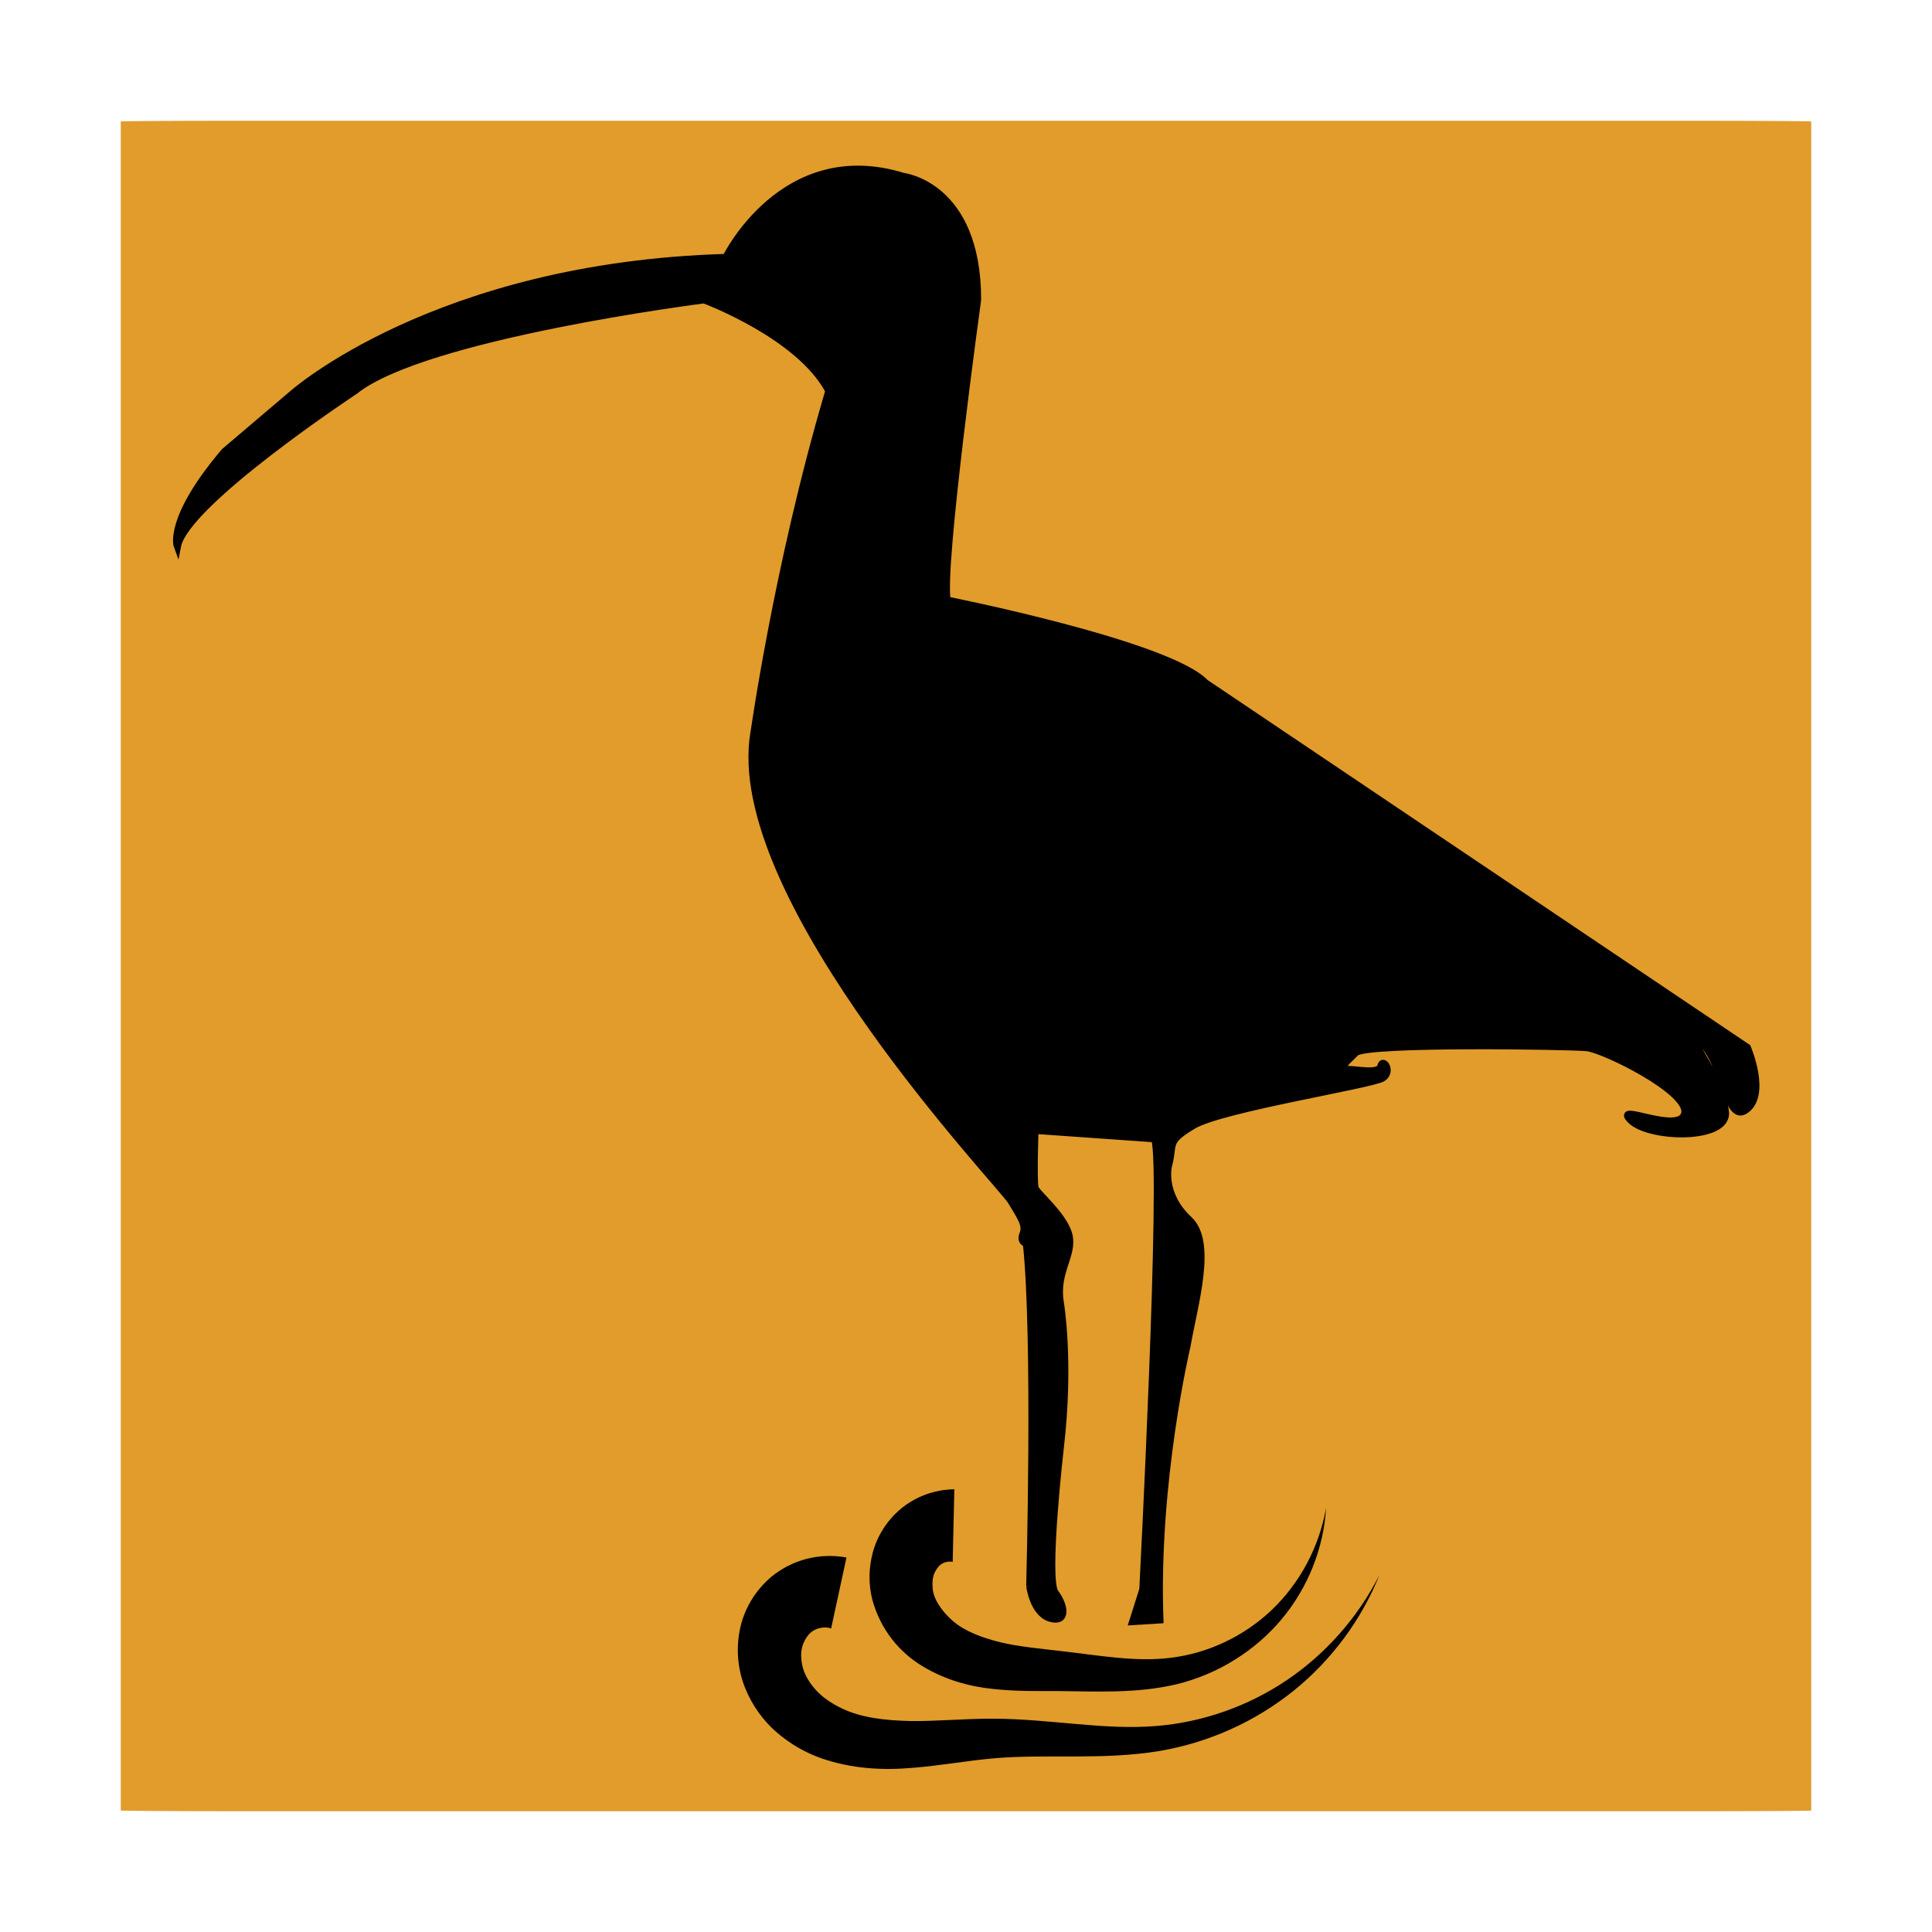 <?xml version="1.0" encoding="UTF-8" standalone="no"?>
<!-- Created with Inkscape (http://www.inkscape.org/) -->

<svg
   xmlns:dc="http://purl.org/dc/elements/1.1/"
   xmlns:cc="http://creativecommons.org/ns#"
   xmlns:rdf="http://www.w3.org/1999/02/22-rdf-syntax-ns#"
   xmlns:svg="http://www.w3.org/2000/svg"
   xmlns="http://www.w3.org/2000/svg"
   xmlns:xlink="http://www.w3.org/1999/xlink"
   xmlns:sodipodi="http://sodipodi.sourceforge.net/DTD/sodipodi-0.dtd"
   xmlns:inkscape="http://www.inkscape.org/namespaces/inkscape"
   version="1.0"
   width="96"
   height="96"
   id="svg2408"
   inkscape:version="0.48.5 r10040"
   sodipodi:docname="dropbox.svg">
  <sodipodi:namedview
     pagecolor="#ffffff"
     bordercolor="#666666"
     borderopacity="1"
     objecttolerance="10"
     gridtolerance="10"
     guidetolerance="10"
     inkscape:pageopacity="0"
     inkscape:pageshadow="2"
     inkscape:window-width="1680"
     inkscape:window-height="991"
     id="namedview105"
     showgrid="false"
     inkscape:zoom="5.5589806"
     inkscape:cx="-26.410565"
     inkscape:cy="28.265519"
     inkscape:window-x="-2"
     inkscape:window-y="-3"
     inkscape:window-maximized="1"
     inkscape:current-layer="svg2408" />
  <defs
     id="defs2410">
    <linearGradient
       id="linearGradient3853">
      <stop
         id="stop3855"
         style="stop-color:#000000;stop-opacity:1"
         offset="0" />
      <stop
         id="stop3857"
         style="stop-color:#313131;stop-opacity:1"
         offset="1" />
    </linearGradient>
    <linearGradient
       x1="45.448"
       y1="92.54"
       x2="45.448"
       y2="7.017"
       id="ButtonShadow"
       gradientUnits="userSpaceOnUse"
       gradientTransform="scale(1.006,0.994)">
      <stop
         id="stop3750"
         style="stop-color:#000000;stop-opacity:1"
         offset="0" />
      <stop
         id="stop3752"
         style="stop-color:#000000;stop-opacity:0.588"
         offset="1" />
    </linearGradient>
    <linearGradient
       id="linearGradient3737">
      <stop
         id="stop3739"
         style="stop-color:#ffffff;stop-opacity:1"
         offset="0" />
      <stop
         id="stop3741"
         style="stop-color:#ffffff;stop-opacity:0"
         offset="1" />
    </linearGradient>
    <linearGradient
       id="linearGradient3700">
      <stop
         id="stop3702"
         style="stop-color:#da8714;stop-opacity:1"
         offset="0" />
      <stop
         id="stop3704"
         style="stop-color:#f4d468;stop-opacity:1"
         offset="1" />
    </linearGradient>
    <filter
       color-interpolation-filters="sRGB"
       id="filter3174">
      <feGaussianBlur
         id="feGaussianBlur3176"
         stdDeviation="1.71" />
    </filter>
    <linearGradient
       x1="36.357"
       y1="6"
       x2="36.357"
       y2="63.893"
       id="linearGradient3188"
       xlink:href="#linearGradient3737"
       gradientUnits="userSpaceOnUse" />
    <filter
       x="-0.192"
       y="-0.192"
       width="1.384"
       height="1.384"
       color-interpolation-filters="sRGB"
       id="filter3794">
      <feGaussianBlur
         id="feGaussianBlur3796"
         stdDeviation="5.28" />
    </filter>
    <linearGradient
       x1="48"
       y1="20.221"
       x2="48"
       y2="138.661"
       id="linearGradient3613"
       xlink:href="#linearGradient3737"
       gradientUnits="userSpaceOnUse" />
    <radialGradient
       cx="48"
       cy="90.172"
       r="42"
       fx="48"
       fy="90.172"
       id="radialGradient3619"
       xlink:href="#linearGradient3737"
       gradientUnits="userSpaceOnUse"
       gradientTransform="matrix(1.157,0,0,0.996,-7.551,0.197)" />
    <clipPath
       id="clipPath3613">
      <rect
         width="84"
         height="84"
         rx="6"
         ry="6"
         x="6"
         y="6"
         id="rect3615"
         style="fill:#ffffff;fill-opacity:1;fill-rule:nonzero;stroke:none" />
    </clipPath>
    <linearGradient
       x1="48"
       y1="90"
       x2="48"
       y2="5.988"
       id="linearGradient3617"
       xlink:href="#linearGradient3700"
       gradientUnits="userSpaceOnUse" />
    <linearGradient
       id="linearGradient5060">
      <stop
         id="stop5062"
         style="stop-color:#000000;stop-opacity:1"
         offset="0" />
      <stop
         id="stop5064"
         style="stop-color:#000000;stop-opacity:0"
         offset="1" />
    </linearGradient>
    <linearGradient
       id="linearGradient6954">
      <stop
         id="stop6960"
         style="stop-color:#f5f5f5;stop-opacity:1"
         offset="0" />
      <stop
         id="stop6962"
         style="stop-color:#d2d2d2;stop-opacity:1"
         offset="1" />
    </linearGradient>
    <linearGradient
       id="linearGradient3785">
      <stop
         id="stop3787"
         style="stop-color:#bdbdbd;stop-opacity:1"
         offset="0" />
      <stop
         id="stop3789"
         style="stop-color:#8c8c8c;stop-opacity:1"
         offset="1" />
    </linearGradient>
    <linearGradient
       id="linearGradient3341">
      <stop
         id="stop3343"
         style="stop-color:#ffffff;stop-opacity:1"
         offset="0" />
      <stop
         id="stop3345"
         style="stop-color:#ffffff;stop-opacity:0"
         offset="1" />
    </linearGradient>
    <linearGradient
       id="linearGradient2895">
      <stop
         id="stop2897"
         style="stop-color:#000000;stop-opacity:1"
         offset="0" />
      <stop
         id="stop2899"
         style="stop-color:#000000;stop-opacity:0"
         offset="1" />
    </linearGradient>
    <linearGradient
       x1="27.056"
       y1="5.134"
       x2="43.429"
       y2="5.134"
       id="linearGradient2949"
       xlink:href="#linearGradient2895"
       gradientUnits="userSpaceOnUse"
       gradientTransform="matrix(0.855,0,0,1.179,-69.957,42.806)" />
    <radialGradient
       cx="30"
       cy="33.188"
       r="4.688"
       fx="30"
       fy="33.188"
       id="radialGradient2952"
       xlink:href="#linearGradient5060"
       gradientUnits="userSpaceOnUse"
       gradientTransform="matrix(1.528,-7.0647448e-7,2.1308638e-7,0.461,-85.661,57.562)" />
    <linearGradient
       x1="38"
       y1="39"
       x2="43"
       y2="38.6"
       id="linearGradient2955"
       xlink:href="#linearGradient5060"
       gradientUnits="userSpaceOnUse"
       gradientTransform="translate(-69.821,42.857)" />
    <linearGradient
       x1="22"
       y1="39"
       x2="17"
       y2="37.438"
       id="linearGradient2958"
       xlink:href="#linearGradient5060"
       gradientUnits="userSpaceOnUse"
       gradientTransform="translate(-69.821,42.857)" />
    <radialGradient
       cx="26.376"
       cy="12.313"
       r="8"
       fx="26.376"
       fy="12.313"
       id="radialGradient2961"
       xlink:href="#linearGradient6954"
       gradientUnits="userSpaceOnUse"
       gradientTransform="matrix(1.64,-0.133,0.128,1.585,-88.218,37.63)" />
    <linearGradient
       x1="30"
       y1="5"
       x2="30"
       y2="44.679"
       id="linearGradient2963"
       xlink:href="#linearGradient3785"
       gradientUnits="userSpaceOnUse"
       gradientTransform="translate(-69.821,42.857)" />
    <linearGradient
       x1="24.787"
       y1="53.869"
       x2="24.875"
       y2="83.5"
       id="linearGradient2966"
       xlink:href="#linearGradient3341"
       gradientUnits="userSpaceOnUse"
       gradientTransform="translate(-65.696,3.357)" />
    <radialGradient
       cx="25"
       cy="28.66"
       r="16"
       fx="25"
       fy="28.66"
       id="radialGradient2969"
       xlink:href="#linearGradient6954"
       gradientUnits="userSpaceOnUse"
       gradientTransform="matrix(1.312,0,0,0.373,-77.634,63.159)" />
    <linearGradient
       x1="30"
       y1="25.085"
       x2="30"
       y2="45"
       id="linearGradient2971"
       xlink:href="#linearGradient3785"
       gradientUnits="userSpaceOnUse"
       gradientTransform="translate(-69.821,42.857)" />
    <radialGradient
       cx="32"
       cy="41.5"
       r="21"
       fx="32"
       fy="41.5"
       id="radialGradient2974"
       xlink:href="#linearGradient5060"
       gradientUnits="userSpaceOnUse"
       gradientTransform="matrix(0.857,0,0,0.286,-67.25,72)" />
    <filter
       x="-0.207"
       y="-0.286"
       width="1.414"
       height="1.571"
       color-interpolation-filters="sRGB"
       id="filter3842">
      <feGaussianBlur
         id="feGaussianBlur3844"
         stdDeviation="5" />
    </filter>
    <clipPath
       id="clipPath3846">
      <path
         d="m 102,6 c -3.324,0 -6,2.676 -6,6 l 0,72 c 0,3.324 2.676,6 6,6 l 72,0 c 3.324,0 6,-2.676 6,-6 l 0,-72 c 0,-3.324 -2.676,-6 -6,-6 l -72,0 z m 36,21 c 4.276,0 7.75,3.225 7.75,7.219 -0.017,0.502 -0.053,1.069 -0.094,1.656 0.584,0.439 0.636,1.742 0.062,3.094 -0.207,0.488 -0.47,0.907 -0.75,1.25 -0.091,0.424 -0.133,0.756 -0.25,1.25 -0.318,0.953 -1.582,2.816 -2.531,4.281 -0.061,0.974 -0.058,1.948 0.062,2.938 1.598,1.39 4.558,2.451 6.969,3.469 1,-0.416 1.919,-0.841 2.562,-1.375 0.157,-0.917 0.141,-1.726 0.062,-2.531 -0.783,-1.044 -1.66,-2.26 -1.875,-2.906 -0.069,-0.318 -0.099,-0.53 -0.156,-0.812 -0.008,-0.009 -0.023,-0.022 -0.031,-0.031 -0.241,-0.271 -0.482,-0.62 -0.656,-1.031 -0.453,-1.067 -0.383,-2.104 0.125,-2.375 -0.036,-0.427 -0.054,-0.813 -0.062,-1.156 0,-2.995 2.606,-5.438 5.812,-5.438 3.207,0 5.812,2.442 5.812,5.438 -0.013,0.376 -0.063,0.778 -0.094,1.219 0.438,0.329 0.492,1.299 0.062,2.312 -0.155,0.366 -0.352,0.68 -0.562,0.938 -0.068,0.318 -0.1,0.567 -0.188,0.938 -0.238,0.715 -1.163,2.12 -1.875,3.219 -0.046,0.731 -0.059,1.477 0.031,2.219 2.226,1.937 8.022,2.967 8.031,4.625 L 167,60.469 c 0,1.017 -1.514,1.925 -3.906,2.562 l -0.438,1.438 a 0.843,0.844 0 0 1 -0.5,0.531 c -0.109,0.042 -0.171,0.132 -0.469,0.219 C 160.116,65.675 157.69,66 155,66 c -2.512,0 -4.746,-0.279 -6.312,-0.688 l -0.469,1.656 a 1.124,1.125 0 0 1 -0.656,0.719 c -0.145,0.056 -0.259,0.166 -0.656,0.281 C 144.811,68.577 141.587,69 138,69 c -3.587,0 -6.78,-0.423 -8.875,-1.031 -0.398,-0.116 -0.511,-0.225 -0.656,-0.281 a 1.124,1.125 0 0 1 -0.688,-0.75 L 127.375,65.281 C 125.804,65.696 123.535,66 121,66 118.31,66 115.915,65.675 114.344,65.219 114.046,65.132 113.984,65.042 113.875,65 a 0.843,0.844 0 0 1 -0.531,-0.562 L 113,63.062 c -2.452,-0.638 -4,-1.562 -4,-2.594 l 0.781,-5.062 c -0.009,-1.937 5.747,-2.754 8,-4.625 0.157,-0.917 0.141,-1.726 0.062,-2.531 -0.783,-1.044 -1.66,-2.26 -1.875,-2.906 -0.07,-0.318 -0.099,-0.53 -0.156,-0.812 -0.008,-0.009 -0.023,-0.022 -0.031,-0.031 -0.241,-0.271 -0.482,-0.62 -0.656,-1.031 -0.453,-1.067 -0.383,-2.104 0.125,-2.375 -0.036,-0.427 -0.054,-0.813 -0.062,-1.156 0,-2.995 2.606,-5.438 5.812,-5.438 3.207,0 5.812,2.442 5.812,5.438 -0.013,0.376 -0.063,0.778 -0.094,1.219 0.438,0.329 0.492,1.299 0.062,2.312 -0.155,0.366 -0.352,0.68 -0.562,0.938 -0.068,0.318 -0.1,0.567 -0.188,0.938 -0.238,0.715 -1.163,2.12 -1.875,3.219 -0.046,0.731 -0.059,1.477 0.031,2.219 0.57,0.496 1.369,0.939 2.25,1.344 2.45,-1.04 5.59,-2.033 7.281,-3.438 0.209,-1.222 0.198,-2.269 0.094,-3.344 -1.044,-1.393 -2.244,-3.014 -2.531,-3.875 -0.093,-0.424 -0.142,-0.718 -0.219,-1.094 -0.011,-0.012 -0.021,-0.019 -0.031,-0.031 -0.321,-0.361 -0.642,-0.826 -0.875,-1.375 -0.604,-1.423 -0.52,-2.826 0.156,-3.188 -0.048,-0.569 -0.052,-1.105 -0.062,-1.562 C 130.25,30.225 133.724,27 138,27 z"
         inkscape:connector-curvature="0"
         id="path3849"
         style="fill:url(#linearGradient3851);fill-opacity:1;fill-rule:nonzero;stroke:none" />
    </clipPath>
    <linearGradient
       x1="48"
       y1="90"
       x2="48"
       y2="5.988"
       id="linearGradient3851"
       xlink:href="#linearGradient3700"
       gradientUnits="userSpaceOnUse"
       gradientTransform="translate(90,0)" />
    <linearGradient
       x1="48"
       y1="27"
       x2="48"
       y2="69"
       id="linearGradient3859"
       xlink:href="#linearGradient3853"
       gradientUnits="userSpaceOnUse" />
    <linearGradient
       x1="45.448"
       y1="92.54"
       x2="45.448"
       y2="7.017"
       id="ButtonShadow-0"
       gradientUnits="userSpaceOnUse"
       gradientTransform="matrix(1.006,0,0,0.994,100,0)">
      <stop
         id="stop3750-8"
         style="stop-color:#000000;stop-opacity:1"
         offset="0" />
      <stop
         id="stop3752-5"
         style="stop-color:#000000;stop-opacity:0.588"
         offset="1" />
    </linearGradient>
    <linearGradient
       x1="32.251"
       y1="6.132"
       x2="32.251"
       y2="90.239"
       id="linearGradient3780"
       xlink:href="#ButtonShadow-0"
       gradientUnits="userSpaceOnUse"
       gradientTransform="matrix(1.024,0,0,1.012,-1.143,-98.071)" />
    <linearGradient
       x1="32.251"
       y1="6.132"
       x2="32.251"
       y2="90.239"
       id="linearGradient3772"
       xlink:href="#ButtonShadow-0"
       gradientUnits="userSpaceOnUse"
       gradientTransform="matrix(1.024,0,0,1.012,-1.143,-98.071)" />
    <linearGradient
       x1="32.251"
       y1="6.132"
       x2="32.251"
       y2="90.239"
       id="linearGradient3725"
       xlink:href="#ButtonShadow-0"
       gradientUnits="userSpaceOnUse"
       gradientTransform="matrix(1.024,0,0,1.012,-1.143,-98.071)" />
    <linearGradient
       x1="32.251"
       y1="6.132"
       x2="32.251"
       y2="90.239"
       id="linearGradient3721"
       xlink:href="#ButtonShadow-0"
       gradientUnits="userSpaceOnUse"
       gradientTransform="translate(0,-97)" />
    <linearGradient
       x1="32.251"
       y1="6.132"
       x2="32.251"
       y2="90.239"
       id="linearGradient3059"
       xlink:href="#ButtonShadow-0"
       gradientUnits="userSpaceOnUse"
       gradientTransform="matrix(1.024,0,0,1.012,-1.143,-98.071)" />
    <inkscape:path-effect
       effect="spiro"
       id="path-effect3047"
       is_visible="true" />
    <inkscape:path-effect
       effect="skeletal"
       id="path-effect3049"
       is_visible="true"
       pattern="M 0,0 0,10 10,5 z"
       copytype="single_stretched"
       prop_scale="1"
       scale_y_rel="false"
       spacing="0"
       normal_offset="0"
       tang_offset="0"
       prop_units="false"
       vertical_pattern="false"
       fuse_tolerance="0" />
    <inkscape:path-effect
       is_visible="true"
       id="path-effect3053"
       effect="spiro" />
    <inkscape:path-effect
       fuse_tolerance="0"
       vertical_pattern="false"
       prop_units="false"
       tang_offset="0"
       normal_offset="0"
       spacing="0"
       scale_y_rel="false"
       prop_scale="1"
       copytype="single_stretched"
       pattern="m -6.837,9.279 0,10 10,-5 z"
       is_visible="true"
       id="path-effect3055"
       effect="skeletal" />
  </defs>
  <g
     id="layer2"
     style="display:none">
    <rect
       width="86"
       height="85"
       rx="6"
       ry="6"
       x="5"
       y="7"
       id="rect3745"
       style="opacity:0.9;fill:url(#ButtonShadow);fill-opacity:1;fill-rule:nonzero;stroke:none;filter:url(#filter3174)" />
  </g>
  <g
     id="layer1">
    <rect
       width="84"
       height="84"
       rx="6"
       ry="0.036"
       x="6"
       y="6"
       id="rect2419"
       style="fill:#e19c2b;fill-opacity:1;fill-rule:nonzero;stroke:none" />
  </g>
  <g
     id="layer5" />
  <g
     id="g3057"
     transform="matrix(0.361,0,0,0.361,39.093,-5.885)">
    <path
       inkscape:connector-curvature="0"
       id="path2990"
       d="m 33.459,234.614 c 0,0 0.929,-34.388 -0.465,-47.168 0,0 -0.923,-0.159 -0.459,-1.321 0.465,-1.162 -0.238,-2.165 -1.633,-4.488 -1.394,-2.324 -38.063,-40.731 -35.55,-63.432 0,0 3.227,-23.649 10.456,-48.097 C 1.744,62.417 -11.385,57.561 -11.385,57.561 c 0,0 -38.571,4.879 -48.097,12.547 0,0 -23.235,15.335 -24.397,21.376 0,0 -1.394,-3.718 6.506,-13.012 l 9.294,-7.9 c 0,0 19.75,-17.659 59.715,-18.821 0,0 7.9,-16.265 24.397,-11.153 0,0 10.224,1.162 10.224,16.962 0,0 -5.112,36.944 -4.182,41.359 0,0 30.438,6.041 35.55,11.385 l 74.585,50.188 c 0,0 2.788,6.506 -0.232,8.597 -3.021,2.091 -3.021,-9.062 -7.668,-10.224 0,0 4.415,6.506 4.879,10.456 0.465,3.95 -10.456,3.718 -13.012,1.162 -2.556,-2.556 6.738,2.091 7.435,-0.929 0.697,-3.021 -11.153,-8.829 -13.476,-9.062 -2.324,-0.232 -30.438,-0.697 -31.832,0.697 -1.394,1.394 -2.556,2.324 -1.162,2.324 1.394,0 4.415,0.697 4.647,-0.465 0.232,-1.162 1.626,0.697 0.232,1.626 -1.394,0.929 -22.074,4.182 -26.024,6.506 -3.95,2.324 -2.616,2.606 -3.475,5.597 0,0 -0.97,3.874 2.835,7.411 3.338,3.102 0.756,11.505 -0.289,17.43 0,0 -4.415,18.588 -3.718,37.641 l -3.718,0.232 1.394,-4.415 c 0,0 3.021,-58.088 1.626,-62.038 l -16.497,-1.162 c 0,0 -0.232,6.506 0,7.9 0.116,0.697 4.007,3.803 4.675,6.533 0.668,2.73 -1.886,5.084 -1.189,9.267 0,0 1.394,8.132 0,19.982 0,0 -2.091,18.124 -0.697,19.982 1.394,1.859 1.626,4.182 -0.697,3.485 -2.324,-0.697 -2.788,-4.415 -2.788,-4.415 z"
       style="fill:#000000;stroke:#000000;stroke-width:1px;stroke-linecap:butt;stroke-linejoin:miter;stroke-opacity:1"
       sodipodi:nodetypes="ccsscccccccccccccscssssssssscsccccccssccssc" />
    <path
       transform="translate(-1.2949882e-6,0)"
       inkscape:connector-curvature="0"
       inkscape:original-d="m 22.95425,226.29046 c -1.438781,-0.0549 -3.621081,-0.0837 -4.395495,1.46517 -3.363469,6.72693 14.986138,17.97861 19.047144,18.55875 4.19463,0.59923 11.674055,0.70614 15.628426,0 7.356297,-1.31362 41.543113,-15.61839 21.000697,-22.46586"
       inkscape:path-effect="#path-effect3047;#path-effect3049"
       id="path3045"
       d="m 22.841,231.289 0.227,-9.997 c -2.769,0.036 -5.358,1.01 -7.434,2.744 -1.883,1.616 -3.159,3.667 -3.773,5.893 -10e-7,0 -2e-6,0 -2e-6,1e-5 -0.605,2.213 -0.608,4.447 -0.093,6.519 0,0 0,0 0,0 1.107,4.121 3.731,7.288 6.928,9.204 1e-6,1e-5 2e-6,1e-5 2e-6,1e-5 3.141,1.893 6.495,2.794 9.695,3.123 3.183,0.349 6.192,0.282 9.044,0.289 5.127,0.051 10.681,0.359 16.139,-0.914 2e-6,0 3e-6,0 5e-6,0 5.741,-1.38 10.883,-4.603 14.543,-8.972 3.659,-4.371 5.796,-9.842 6.118,-15.329 -0.94,5.415 -3.646,10.409 -7.482,14.055 -3.834,3.648 -8.807,5.962 -13.858,6.576 -10e-7,0 -10e-7,0 -2e-6,0 -4.817,0.625 -9.817,-0.316 -15.118,-0.914 -2.949,-0.354 -5.771,-0.598 -8.321,-1.201 -2.535,-0.624 -4.873,-1.495 -6.526,-2.888 -1e-6,0 -2e-6,-1e-5 -3e-6,-1e-5 -1.594,-1.369 -2.81,-3.136 -2.855,-4.709 0,0 0,0 0,0 -0.061,-0.777 0.042,-1.542 0.326,-2.096 0,0 1e-6,0 1e-6,0 0.274,-0.541 0.681,-1.015 1.082,-1.195 0.4,-0.213 0.977,-0.294 1.357,-0.187 z"
       style="fill:#000000;fill-rule:evenodd;stroke:none" />
    <path
       style="fill:#000000;fill-rule:evenodd;stroke:none"
       d="m 6.107,240.457 2.115,-9.774 c -3.744,-0.684 -7.461,0.301 -10.336,2.65 -2.334,1.979 -3.821,4.587 -4.364,7.388 -0.53,2.78 -0.22,5.536 0.773,7.981 5e-7,0 1e-6,0 1.5e-6,0 0.991,2.429 2.517,4.489 4.369,6.086 10e-7,0 1.9e-6,0 2.8e-6,0 1.845,1.592 3.916,2.753 6.059,3.519 1e-6,0 2.1e-6,0 3.2e-6,0 4.287,1.492 8.598,1.678 12.582,1.327 3.974,-0.314 7.666,-1.01 11.225,-1.314 2e-6,0 4e-6,0 6e-6,0 7.171,-0.623 14.981,0.29 22.782,-1.007 6.799,-1.154 13.2,-4.058 18.453,-8.29 5.253,-4.233 9.334,-9.776 11.796,-15.895 -2.987,5.881 -7.47,10.911 -12.824,14.5 -5.354,3.589 -11.585,5.742 -17.861,6.246 -7.21,0.607 -14.617,-0.99 -22.564,-1.007 -2e-6,0 -4e-6,0 -6e-6,0 -3.944,-0.003 -7.71,0.368 -11.24,0.326 -3.52,-0.078 -6.887,-0.452 -9.561,-1.777 -1.4e-6,0 -2.7e-6,0 -4.1e-6,0 -1.338,-0.642 -2.537,-1.451 -3.436,-2.422 -9e-7,0 -1.8e-6,-1e-5 -2.7e-6,-1e-5 -0.892,-0.965 -1.574,-2.069 -1.866,-3.169 -3e-7,0 -6e-7,0 -8e-7,0 -0.289,-1.084 -0.315,-2.224 -8.554e-4,-3.102 0.3,-0.856 0.861,-1.65 1.482,-1.987 0.668,-0.428 1.762,-0.549 2.418,-0.281 z"
       id="path3051"
       inkscape:path-effect="#path-effect3053;#path-effect3055"
       inkscape:original-d="m 7.1647607,235.56984 c -2.0873257,-0.0549 -5.2533189,-0.0837 -6.37680766,1.46517 -4.87958654,6.72693 21.74128696,17.97861 27.63283196,18.55875 6.085401,0.59923 16.93625,0.70614 22.673093,0 10.67222,-1.31362 60.269082,-15.61839 30.466968,-22.46586"
       inkscape:connector-curvature="0" />
  </g>
</svg>
